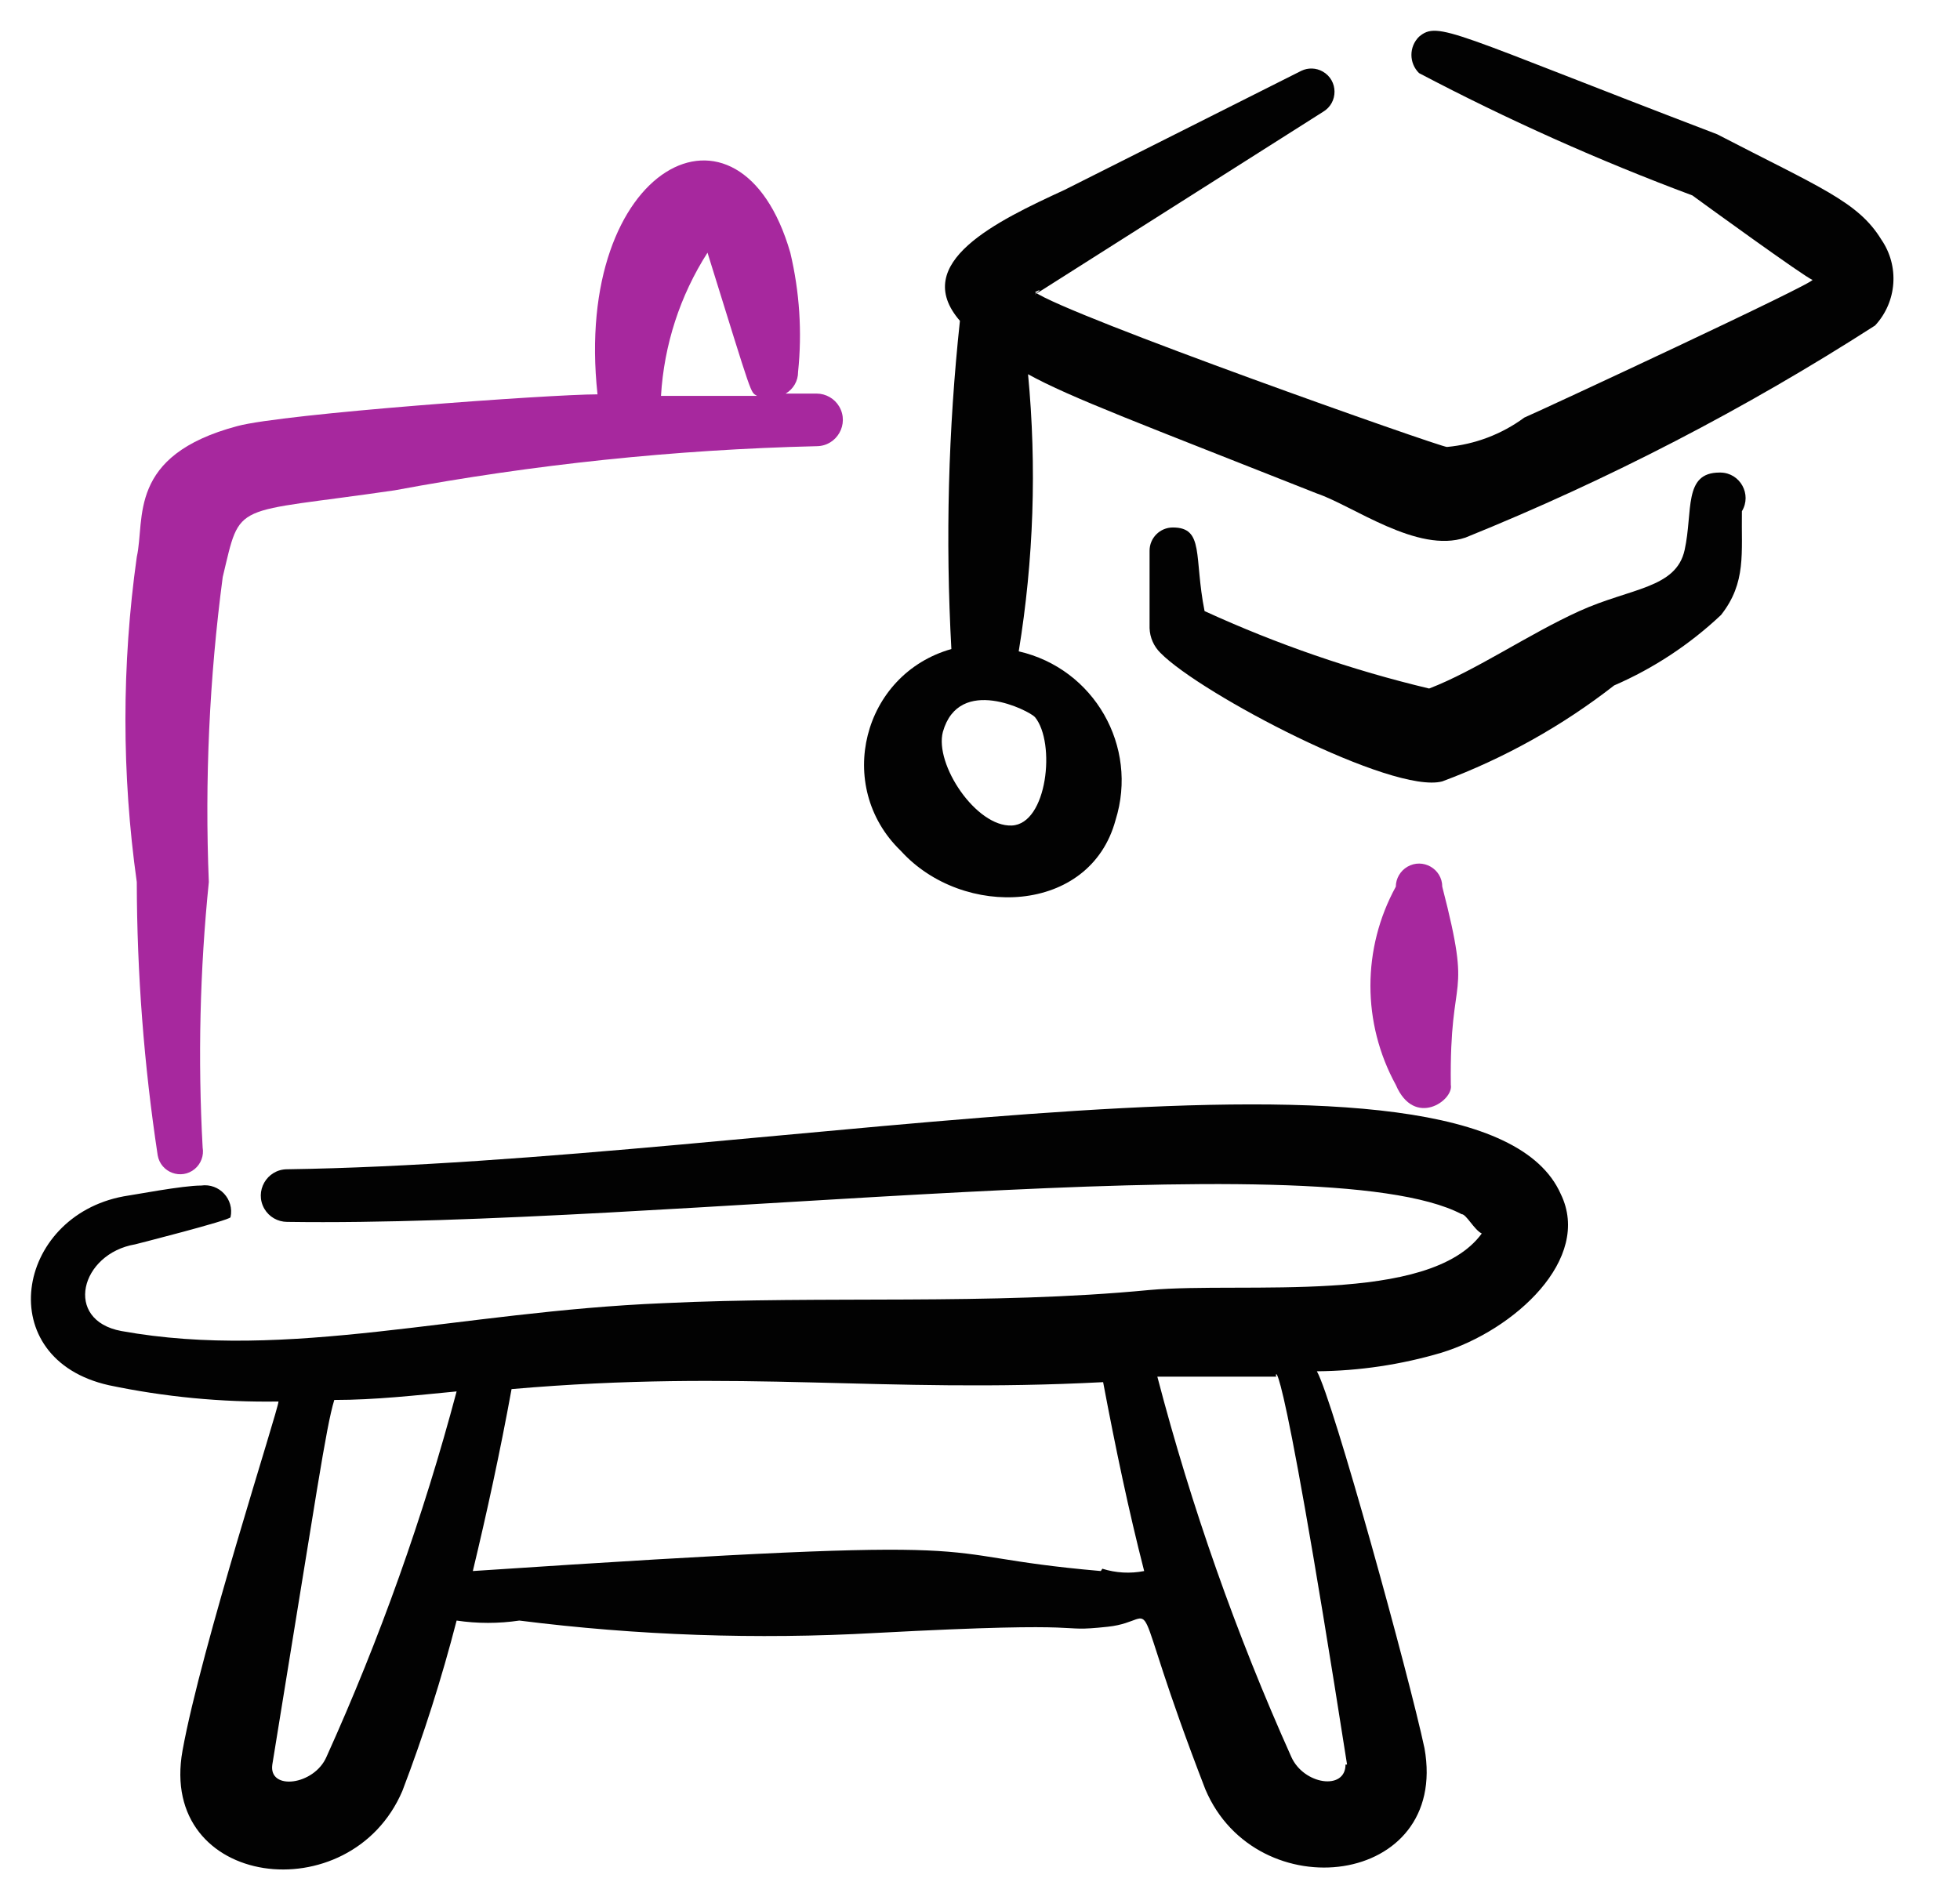 <svg width="33" height="32" viewBox="0 0 33 32" fill="none" xmlns="http://www.w3.org/2000/svg">
<g clip-path="url(#clip0_112_538)">
<path fill-rule="evenodd" clip-rule="evenodd" d="M4.833 19.691C4.491 19.693 4.28 20.063 4.452 20.358C4.531 20.493 4.676 20.576 4.833 20.577C11.142 20.669 22.224 19.195 24.609 20.447C24.688 20.447 24.818 20.708 24.948 20.773C24.062 21.985 20.959 21.581 19.355 21.724C16.644 21.985 13.893 21.816 11.168 21.946C7.714 22.089 4.859 22.924 2.043 22.415C1.065 22.233 1.352 21.112 2.277 20.955C2.277 20.955 3.868 20.551 3.881 20.499C3.948 20.197 3.692 19.921 3.386 19.965C3.073 19.965 2.264 20.121 2.082 20.147C0.257 20.486 -0.147 22.885 1.834 23.328C2.773 23.525 3.73 23.617 4.689 23.602C4.689 23.732 3.386 27.747 3.073 29.481C2.655 31.802 5.902 32.206 6.775 30.159C7.133 29.221 7.437 28.263 7.688 27.291C8.038 27.343 8.394 27.343 8.744 27.291C10.732 27.542 12.739 27.612 14.741 27.5C18.652 27.291 17.674 27.5 18.652 27.395C19.629 27.291 18.899 26.522 20.294 30.133C21.155 32.167 24.401 31.776 23.984 29.442C23.723 28.217 22.445 23.576 22.172 23.093C22.882 23.087 23.589 22.982 24.27 22.78C25.496 22.402 26.812 21.203 26.278 20.108C24.922 17.044 13.033 19.573 4.833 19.691ZM5.497 29.586C5.289 30.068 4.52 30.159 4.585 29.716C5.341 25.088 5.484 24.058 5.628 23.576C6.319 23.576 7.01 23.497 7.688 23.432C7.128 25.54 6.395 27.598 5.497 29.586ZM18.534 26.457C15.236 26.17 17.556 25.818 7.961 26.457C8.196 25.479 8.418 24.462 8.613 23.393C12.524 23.054 14.832 23.471 18.573 23.276C18.782 24.384 19.003 25.44 19.264 26.457C19.03 26.503 18.788 26.49 18.56 26.418L18.534 26.457ZM22.654 29.716C22.654 30.159 21.95 30.055 21.741 29.586C20.814 27.518 20.059 25.377 19.486 23.184H21.494C21.454 23.276 21.454 21.881 22.68 29.716H22.654Z" fill="#020202"/>
<path fill-rule="evenodd" clip-rule="evenodd" d="M2.655 19.456C2.706 19.747 3.052 19.875 3.279 19.686C3.384 19.598 3.435 19.461 3.412 19.326C3.33 17.835 3.365 16.34 3.516 14.854C3.446 13.138 3.525 11.42 3.75 9.718C4.063 8.414 3.881 8.662 6.645 8.257C8.989 7.82 11.365 7.571 13.75 7.514C14.091 7.512 14.302 7.142 14.13 6.847C14.051 6.712 13.906 6.629 13.75 6.628H13.228C13.358 6.553 13.438 6.413 13.437 6.263C13.507 5.591 13.462 4.912 13.306 4.255C12.459 1.322 9.643 2.782 10.06 6.641C9.265 6.641 4.767 6.967 3.998 7.175C2.134 7.671 2.447 8.74 2.303 9.379C2.048 11.195 2.048 13.038 2.303 14.854C2.306 16.395 2.424 17.933 2.655 19.456ZM11.912 4.255C12.694 6.771 12.629 6.589 12.746 6.667H11.129C11.18 5.809 11.449 4.979 11.912 4.255Z" fill="#A7289E"/>
<path fill-rule="evenodd" clip-rule="evenodd" d="M24.283 14.932C24.282 14.631 23.955 14.445 23.695 14.597C23.576 14.667 23.502 14.794 23.501 14.932C22.931 15.972 22.931 17.23 23.501 18.27C23.814 19 24.479 18.53 24.427 18.27C24.401 16.275 24.805 16.953 24.283 14.932Z" fill="#A7289E"/>
<path fill-rule="evenodd" clip-rule="evenodd" d="M31.675 4.034C31.284 3.395 30.645 3.16 28.911 2.261C24.44 0.553 24.218 0.344 23.892 0.618C23.721 0.787 23.721 1.062 23.892 1.231C25.381 2.015 26.918 2.703 28.494 3.291C28.599 3.369 30.411 4.685 30.515 4.712C30.619 4.738 25.913 6.928 25.665 7.032C25.284 7.313 24.833 7.484 24.362 7.527C24.244 7.527 17.974 5.311 17.426 4.92C17.908 4.673 15.653 6.08 22.276 1.883C22.535 1.73 22.533 1.354 22.271 1.205C22.16 1.142 22.026 1.137 21.911 1.192L17.921 3.199C16.787 3.721 15.314 4.425 16.162 5.403C15.965 7.238 15.917 9.087 16.018 10.93C14.522 11.354 14.046 13.24 15.161 14.323C15.164 14.327 15.168 14.33 15.171 14.333C16.214 15.48 18.352 15.402 18.782 13.811C19.172 12.57 18.421 11.259 17.152 10.969C17.404 9.427 17.457 7.858 17.309 6.302C18.013 6.693 19.277 7.163 22.171 8.31C22.784 8.518 23.866 9.327 24.674 9.053C27.08 8.08 29.389 6.884 31.571 5.481C31.94 5.082 31.983 4.481 31.675 4.034ZM17.426 12.077C17.778 12.508 17.635 13.876 17.035 13.902C16.435 13.928 15.731 12.873 15.875 12.325C16.148 11.36 17.335 11.973 17.426 12.077Z" fill="#020202"/>
<path fill-rule="evenodd" clip-rule="evenodd" d="M28.951 7.958C28.338 7.958 28.507 8.609 28.364 9.261C28.221 9.913 27.451 9.9 26.591 10.291C25.73 10.682 24.844 11.295 24.062 11.595C22.762 11.285 21.496 10.848 20.281 10.291C20.099 9.379 20.281 8.883 19.747 8.883C19.531 8.883 19.355 9.058 19.355 9.274C19.355 9.49 19.355 10.2 19.355 10.578C19.36 10.735 19.426 10.885 19.538 10.995C20.216 11.686 23.449 13.381 24.283 13.159C25.325 12.771 26.301 12.226 27.177 11.543C27.841 11.255 28.45 10.853 28.977 10.356C29.407 9.809 29.316 9.313 29.328 8.609C29.499 8.326 29.299 7.963 28.968 7.958C28.962 7.957 28.956 7.957 28.951 7.958Z" fill="#020202"/>
</g>
<defs>
<clipPath id="clip0_112_538">
<rect width="32" height="32" fill="white" transform="translate(0.2 0)"/>
</clipPath>
</defs>
</svg>
